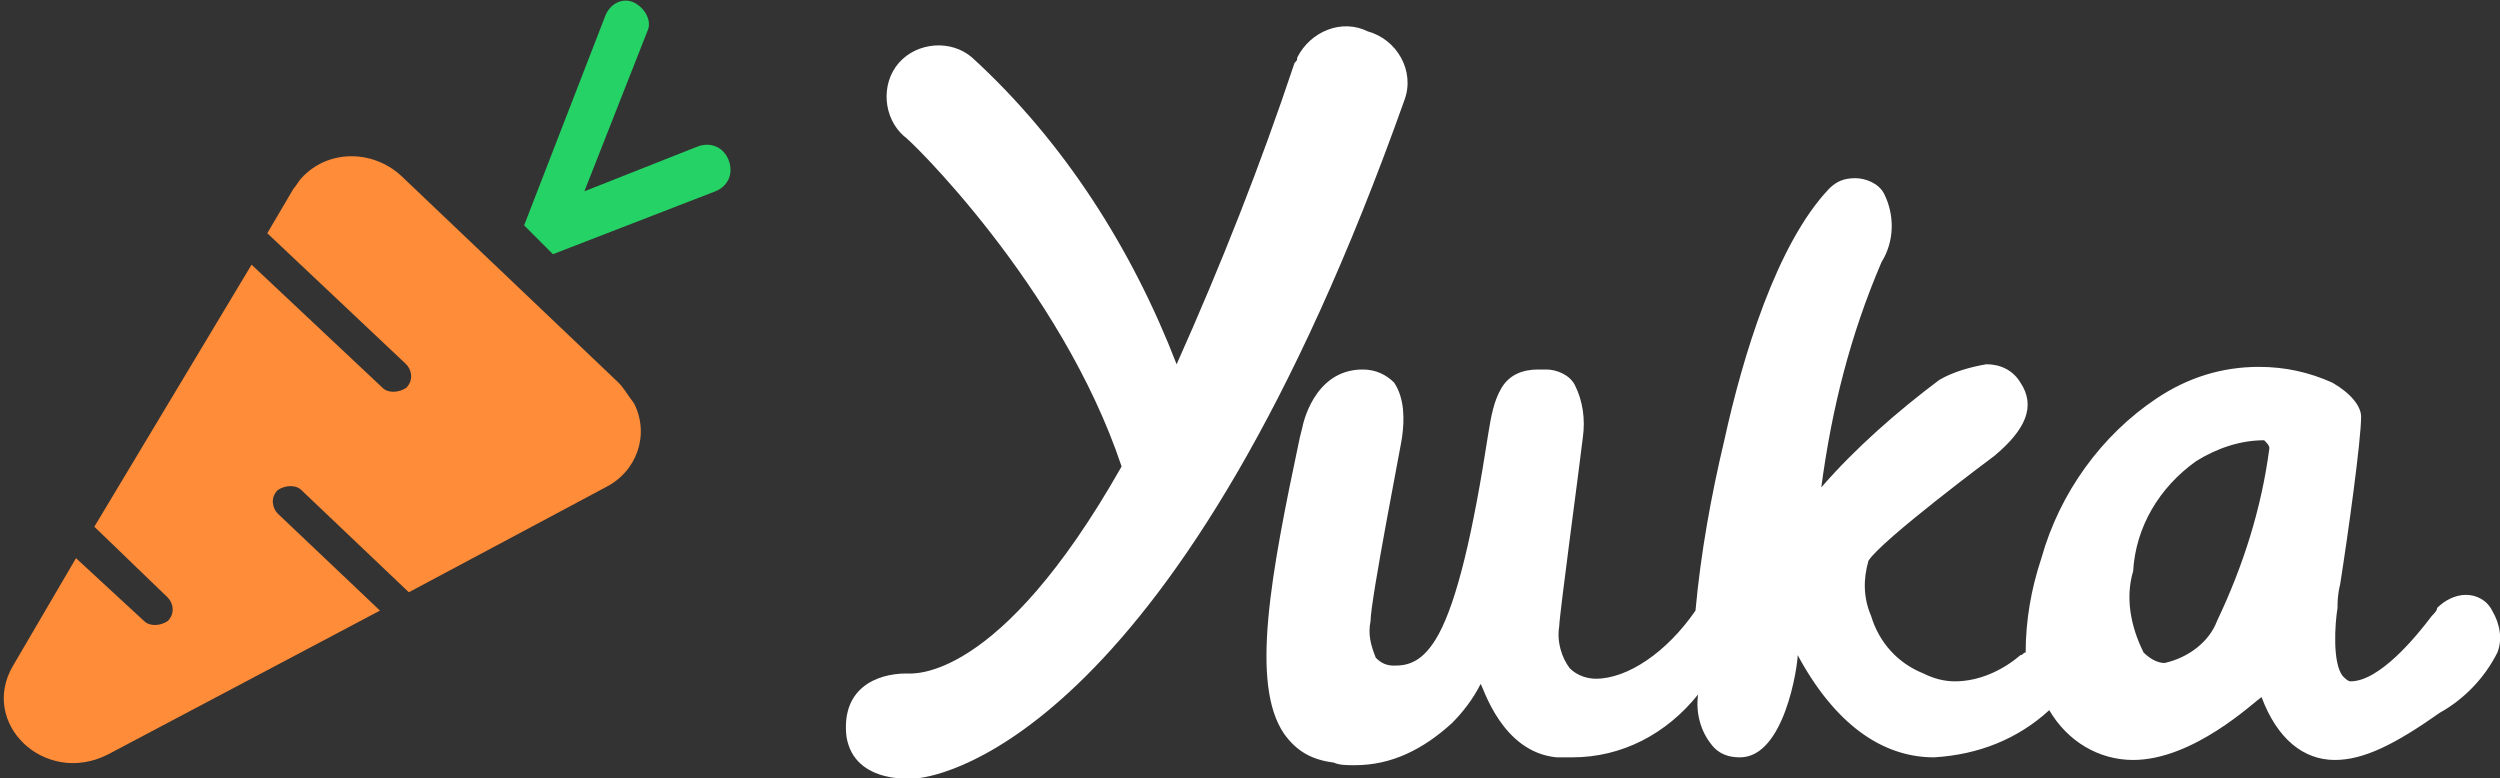 <?xml version="1.0" encoding="utf-8"?>
<!-- Generator: Adobe Illustrator 25.4.1, SVG Export Plug-In . SVG Version: 6.00 Build 0)  -->
<svg version="1.1" id="Calque_1" xmlns="http://www.w3.org/2000/svg" xmlns:xlink="http://www.w3.org/1999/xlink" x="0px" y="0px"
	 viewBox="0 0 95.4 29.7" style="enable-background:new 0 0 95.4 29.7;" xml:space="preserve">
<rect x="0" y="0" width="95.4" height="29.7" fill="#333333" stroke="none"/>
<style type="text/css">
	.st0{fill:#FFFFFF;}
	.st1{fill:#FF8C38;}
	.st2{fill:#25D265;}
</style>
<g id="logo" transform="translate(0 0)">
	<path id="Fill_6" class="st0" d="M51.7,29.2L51.7,29.2c-0.3,0-0.6,0-0.8-0.1C50.1,29,49.5,28.7,49,28c-1.3-1.9-0.5-6.1,0.6-11.3
		l0.1-0.4c0,0,0.4-2.2,2.3-2.2c0.5,0,0.9,0.2,1.2,0.5c0.4,0.6,0.4,1.4,0.3,2.1c0,0.1-1.2,6.2-1.2,7c-0.1,0.5,0,0.9,0.2,1.4
		c0.2,0.2,0.4,0.3,0.7,0.3c0.5,0,1.1-0.1,1.7-1.2c0.7-1.3,1.3-3.8,1.9-7.7c0.1-0.6,0.2-1.2,0.5-1.7c0.3-0.5,0.8-0.7,1.4-0.7
		c0.1,0,0.2,0,0.3,0c0.4,0,0.9,0.2,1.1,0.6c0.3,0.6,0.4,1.3,0.3,2c-0.1,0.9-0.9,6.8-0.9,7.2c-0.1,0.6,0.1,1.2,0.4,1.6
		c0.3,0.3,0.7,0.4,1,0.4c1.2,0,2.7-1,3.8-2.6c0.2-2.2,0.6-4.4,1.1-6.5c0.7-3.2,2-7.5,4-9.6c0.3-0.3,0.6-0.4,1-0.4
		c0.4,0,0.9,0.2,1.1,0.6c0.4,0.8,0.4,1.8-0.1,2.6c-1.2,2.8-1.9,5.6-2.3,8.6c0,0,0,0,0,0c1.3-1.5,2.9-2.9,4.5-4.1
		c0.5-0.3,1.2-0.5,1.8-0.6c0.5,0,1,0.2,1.3,0.7c0.6,0.9,0.2,1.8-1,2.8c0,0-4.3,3.2-4.8,4c-0.2,0.7-0.2,1.4,0.1,2.1
		c0.3,1,1,1.8,2,2.2c0.4,0.2,0.8,0.3,1.2,0.3c0.9,0,1.8-0.4,2.5-1c0.1,0,0.1-0.1,0.2-0.1c0-1.2,0.2-2.4,0.6-3.6
		c0.7-2.5,2.3-4.7,4.4-6.1c1.2-0.8,2.5-1.2,3.9-1.2c1,0,1.9,0.2,2.8,0.6c0.7,0.4,1.1,0.9,1.1,1.3c0,0.9-0.5,4.5-0.8,6.4
		c-0.1,0.4-0.1,0.7-0.1,0.9c-0.1,0.6-0.2,2.1,0.2,2.6c0.1,0.1,0.2,0.2,0.3,0.2c1.1,0,2.5-1.7,3.1-2.5c0.1-0.1,0.2-0.2,0.2-0.3
		c0.3-0.3,0.7-0.5,1.1-0.5c0.4,0,0.8,0.2,1,0.6c0.3,0.5,0.4,1.1,0.2,1.6c-0.5,1-1.3,1.8-2.2,2.3c-1.7,1.2-2.9,1.8-4,1.8
		c-1.2,0-2.2-0.8-2.8-2.4l0,0c-0.3,0.2-2.6,2.4-4.9,2.4c-1.3,0-2.5-0.7-3.2-1.9c-1.2,1.1-2.7,1.7-4.4,1.8c-2,0-3.8-1.3-5.2-3.9v0
		c0,0.4-0.5,3.9-2.2,3.9c-0.4,0-0.8-0.1-1.1-0.5c-0.4-0.5-0.6-1.2-0.5-1.9l0,0c-1.2,1.5-2.9,2.4-4.8,2.4c-0.2,0-0.4,0-0.6,0
		c-2.1-0.2-2.8-2.7-2.9-2.8c0,0,0,0,0,0c-0.3,0.6-0.7,1.1-1.1,1.5C54.3,28.6,53.1,29.2,51.7,29.2z M86.4,16.8L86.4,16.8
		c-0.9,0-1.8,0.3-2.6,0.8c-1.4,1-2.3,2.5-2.4,4.2c-0.3,1-0.1,2.1,0.4,3.1c0.2,0.2,0.5,0.4,0.8,0.4c0.9-0.2,1.7-0.8,2-1.6
		c1-2.1,1.7-4.3,2-6.6C86.6,17,86.5,16.9,86.4,16.8C86.4,16.9,86.4,16.9,86.4,16.8L86.4,16.8z"/>
	<path id="Fill_9" class="st0" d="M52.2,1.2c-1-0.5-2.2,0-2.7,1c0,0.1,0,0.1-0.1,0.2c-1.3,3.9-2.8,7.7-4.5,11.5
		c-1.7-4.4-4.3-8.5-7.8-11.7c-0.8-0.7-2.1-0.6-2.8,0.2c-0.7,0.8-0.6,2.1,0.2,2.8c0.1,0,6,5.7,8.3,12.6c-4.7,8.3-8,7.9-8.2,7.9
		c-1.2,0-2.5,0.6-2.3,2.4c0.3,1.9,2.7,1.6,2.7,1.6c1-0.1,10-1.7,18.6-25.9C54,2.7,53.3,1.5,52.2,1.2C52.2,1.2,52.2,1.2,52.2,1.2"/>
	<path id="Fill_1" class="st1" d="M23.6,14.6l-8.3-7.9c-1.1-1-2.8-1-3.8,0.1c-0.1,0.1-0.2,0.3-0.3,0.4l-1,1.7l5.3,5
		c0.2,0.2,0.3,0.6,0,0.9c0,0,0,0,0,0c-0.3,0.2-0.7,0.2-0.9,0l-5-4.7l-6,10l2.8,2.7c0.2,0.2,0.3,0.6,0,0.9c0,0,0,0,0,0
		c-0.3,0.2-0.7,0.2-0.9,0l-2.6-2.4l-2.4,4.1c-1.3,2.2,1.2,4.6,3.6,3.4l10.4-5.5l-3.9-3.7c-0.2-0.2-0.3-0.6,0-0.9c0,0,0,0,0,0
		c0.3-0.2,0.7-0.2,0.9,0l4.1,3.9l7.5-4c1.2-0.6,1.7-2,1.1-3.2C23.9,15,23.8,14.8,23.6,14.6"/>
	<path id="Fill_4" class="st2" d="M21.1,9.7L20,8.6l3.1-8c0.2-0.5,0.7-0.7,1.1-0.5s0.7,0.7,0.5,1.1c0,0,0,0,0,0l-2.4,6.1l4.3-1.7
		c0.5-0.2,1,0,1.2,0.5s0,1-0.5,1.2c0,0,0,0,0,0L21.1,9.7z"/>
</g>
</svg>
